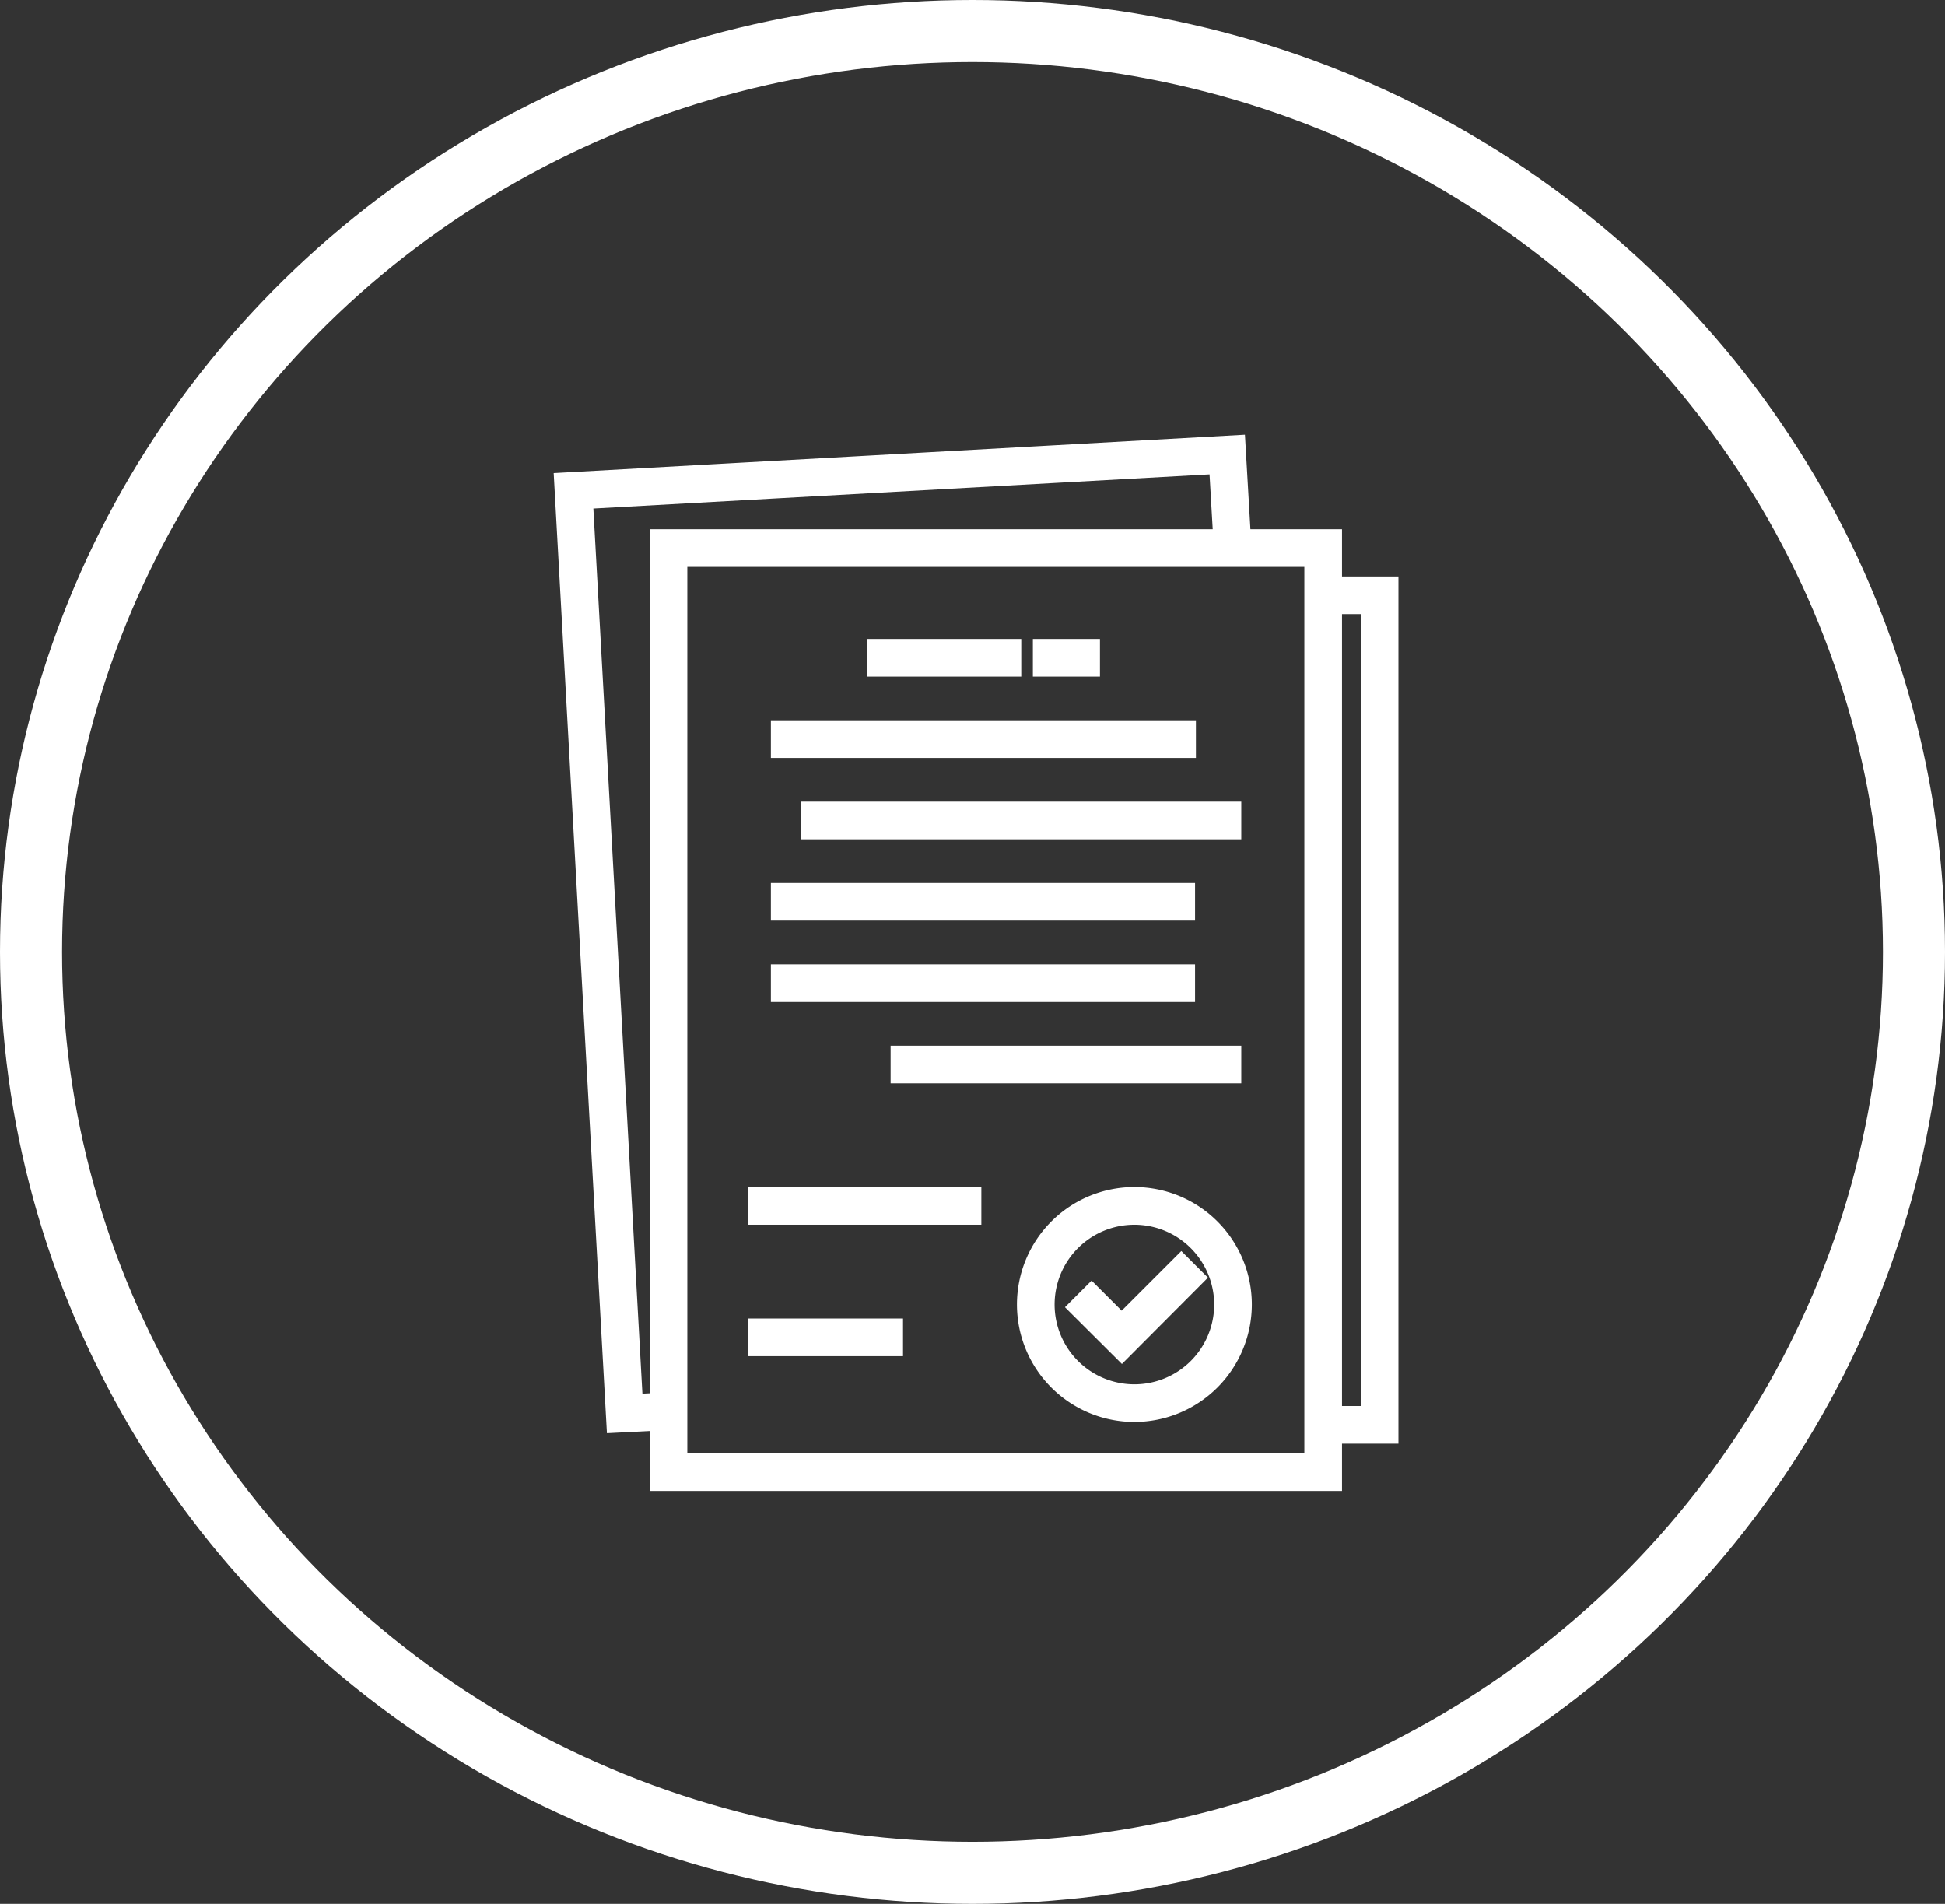 <svg xmlns="http://www.w3.org/2000/svg" width="47" height="46" viewBox="0 0 47 46"><rect x="0" y="0" width="47" height="46" fill="#333333" stroke="none"/><defs><style>.a{fill:#fff;stroke-width:0.5px;}.a,.b{stroke:#fff;}.b,.d{fill:none;}.b{stroke-width:1.5px;}.c{stroke:none;}</style></defs><g transform="translate(13.644 10.767)"><g transform="translate(0 0)"><g transform="translate(2.304 2.27)"><path class="a" d="M358.147,325.082H341.916V302.345h16.231Zm-15.82-.41h15.41V302.755h-15.41Z" transform="translate(-341.916 -302.345)"/></g><g transform="translate(18.875 3.411)"><path class="a" d="M666.2,345.065h-1.025v-.41h.614V325.021h-.614v-.41H666.2Z" transform="translate(-665.176 -324.611)"/></g><g transform="translate(0 0)"><path class="a" d="M298.239,281.668l-1.259-22.7,16.205-.9.113,1.948-.409.024-.089-1.54-4.046.224-11.342.629,1.213,21.884.3-.015.02.41Z" transform="translate(-296.981 -258.069)"/></g><g transform="translate(11.18 18.164)"><g transform="translate(0 0)"><path class="a" d="M517.648,617.577a2.588,2.588,0,1,1,2.588-2.588A2.591,2.591,0,0,1,517.648,617.577Zm0-4.766a2.178,2.178,0,1,0,2.178,2.178A2.18,2.18,0,0,0,517.648,612.811Z" transform="translate(-515.06 -612.401)"/></g><g transform="translate(1.269 1.65)"><path class="a" d="M540.822,646.608,539.8,645.59l.29-.29.727.727,1.441-1.441.29.29Z" transform="translate(-539.805 -644.587)"/></g></g><g transform="translate(4.688 4.921)"><g transform="translate(0 13.243)"><rect class="a" width="5.132" height="0.41"/></g><g transform="translate(2.866 0)"><rect class="a" width="3.23" height="0.41"/><g transform="translate(4.011)"><rect class="a" width="1.121" height="0.41"/></g></g><g transform="translate(0.546 1.965)"><rect class="a" width="9.771" height="0.41"/></g><g transform="translate(1.264 3.931)"><rect class="a" width="10.149" height="0.41"/></g><g transform="translate(0.546 5.896)"><rect class="a" width="9.75" height="0.41"/></g><g transform="translate(0.546 7.862)"><rect class="a" width="9.75" height="0.41"/></g><g transform="translate(3.439 9.827)"><rect class="a" width="7.974" height="0.41"/></g><g transform="translate(0 16.419)"><rect class="a" width="3.239" height="0.41"/></g></g></g></g><g class="b"><ellipse class="c" cx="23.5" cy="23" rx="23.5" ry="23"/><ellipse class="d" cx="23.5" cy="23" rx="22.75" ry="22.25"/></g></svg>